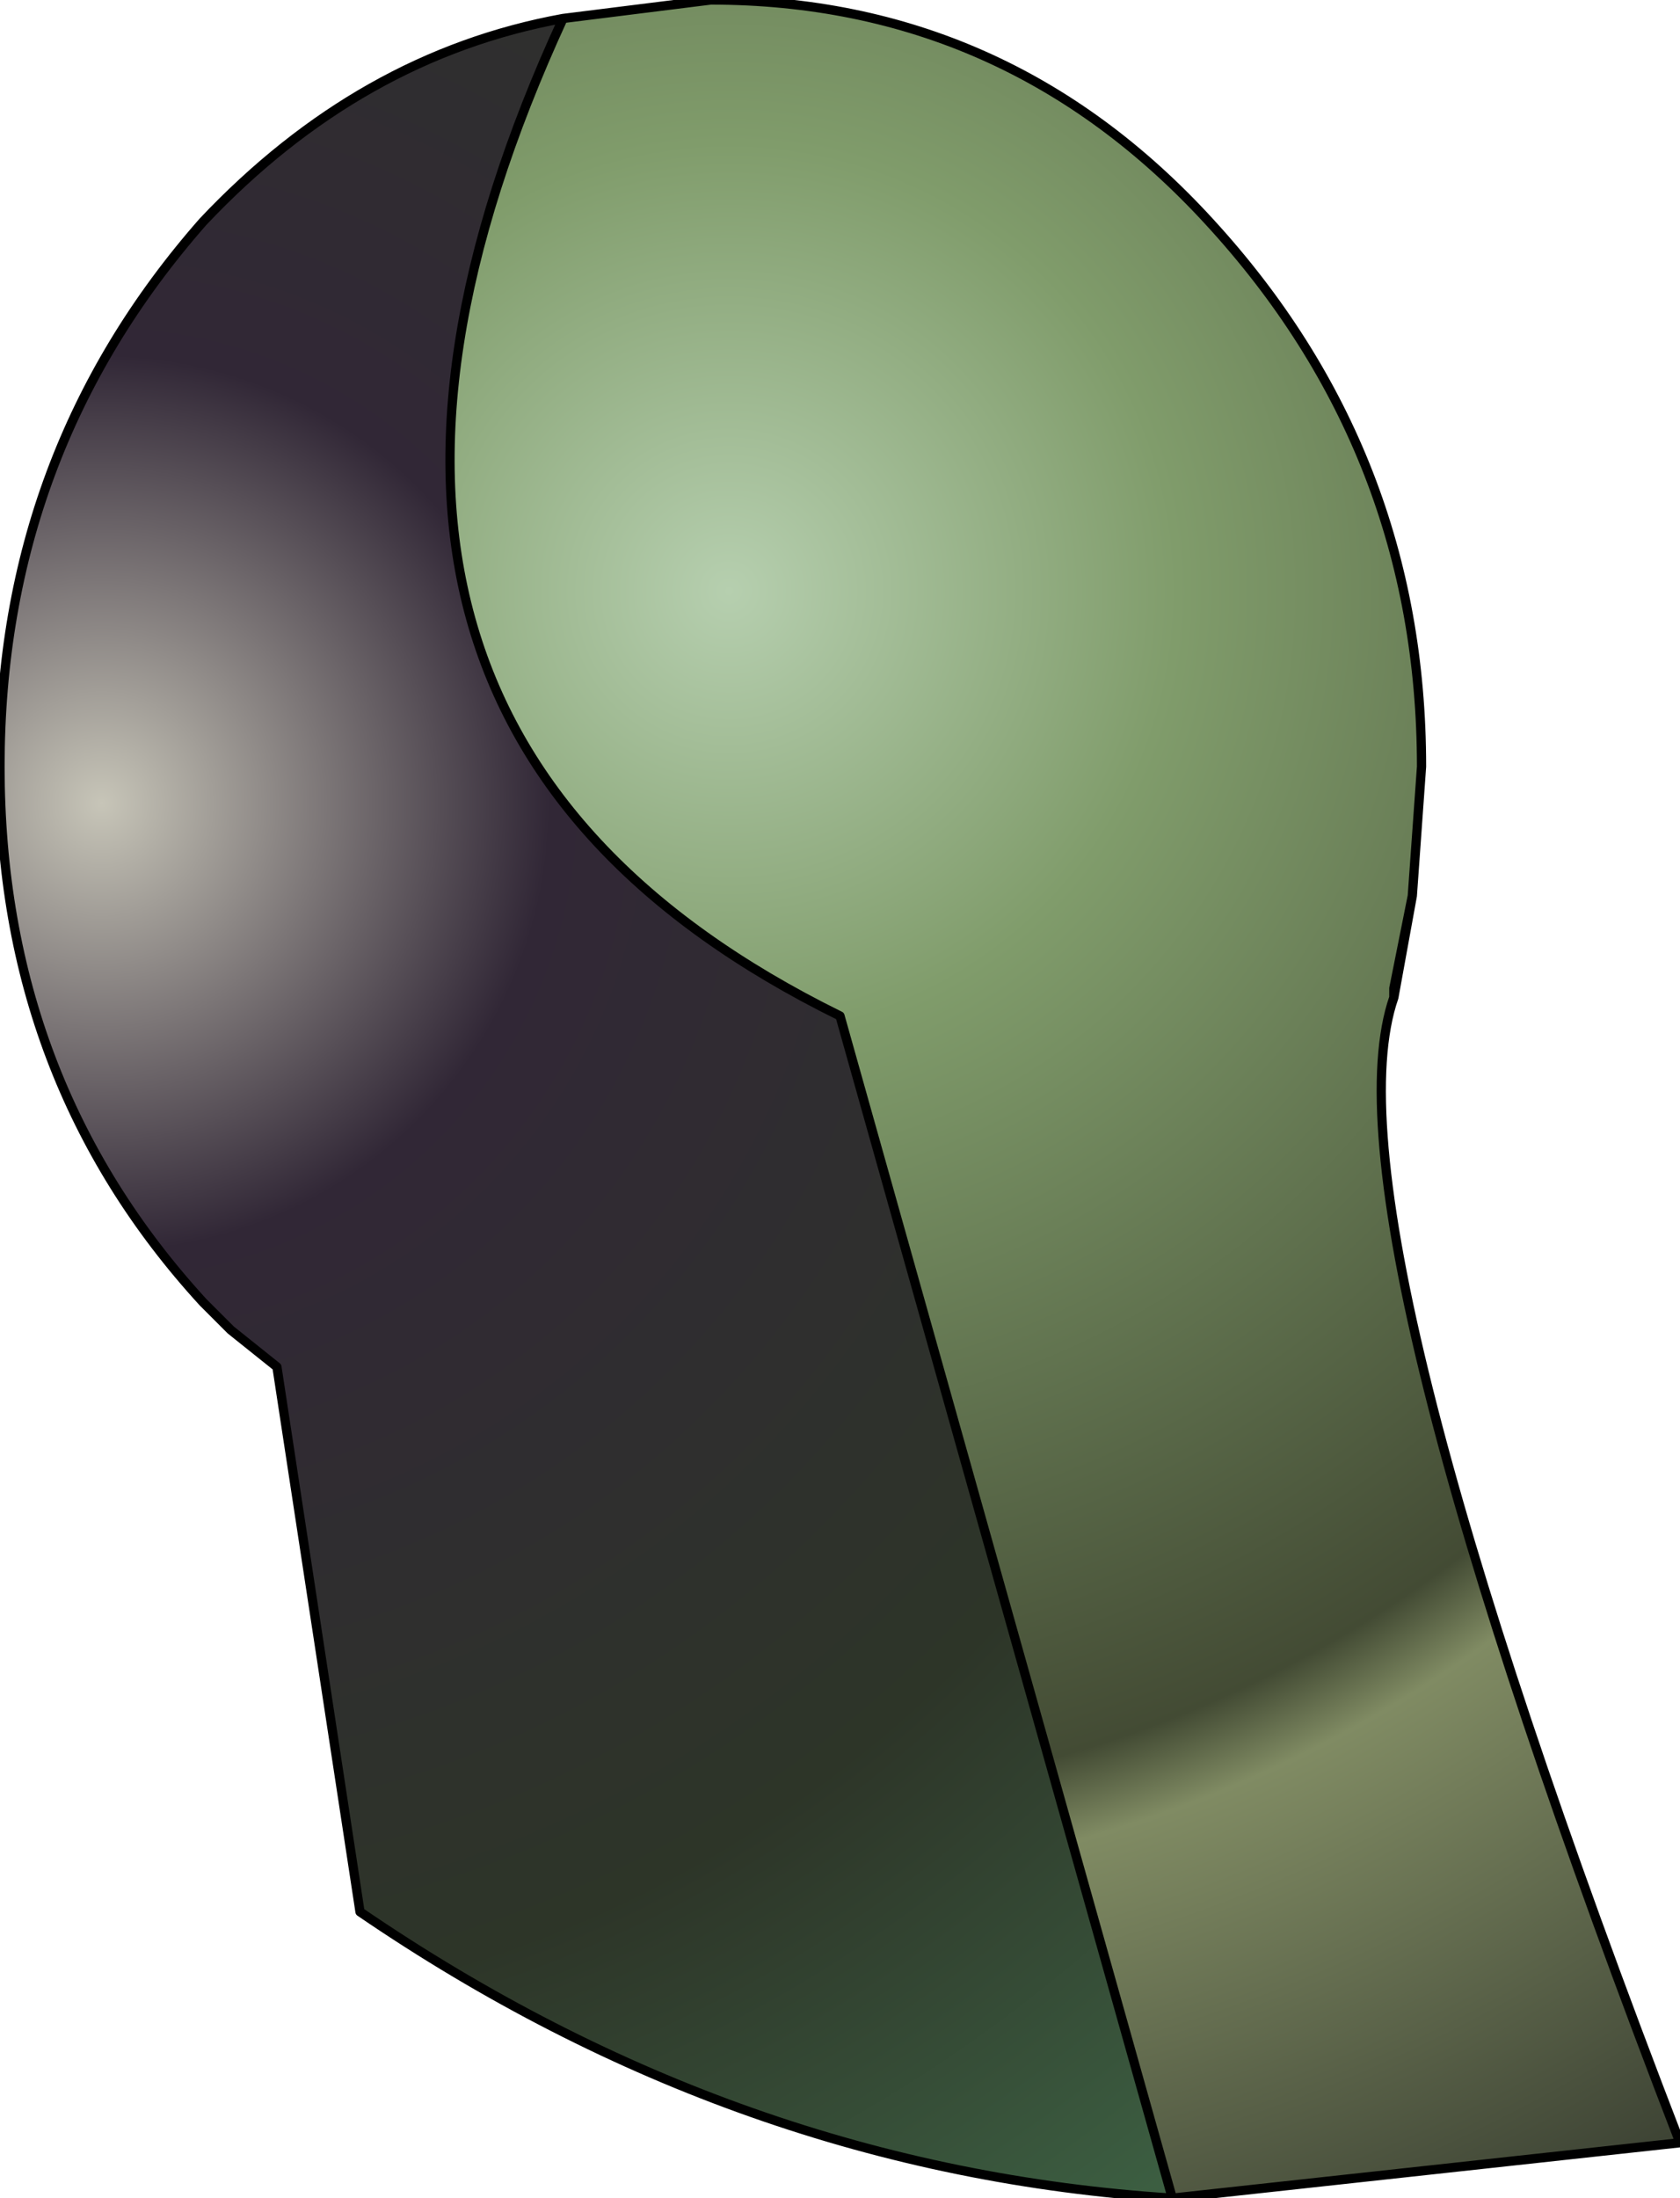 <?xml version="1.0" encoding="UTF-8" standalone="no"?>
<svg xmlns:ffdec="https://www.free-decompiler.com/flash" xmlns:xlink="http://www.w3.org/1999/xlink" ffdec:objectType="shape" height="23.8px" width="18.2px" xmlns="http://www.w3.org/2000/svg">
  <g transform="matrix(2.0, 0.0, 0.0, 2.0, 5.1, 13.4)">
    <path d="M3.8 5.2 Q1.45 5.05 -0.6 3.65 L-1.05 0.7 -1.3 0.5 -1.45 0.35 Q-2.55 -0.85 -2.55 -2.55 -2.55 -4.25 -1.45 -5.5 -0.6 -6.4 0.5 -6.6 -1.25 -2.8 2.0 -1.2 L3.8 5.2" fill="url(#gradient0)" fill-rule="evenodd" stroke="none"/>
    <path d="M5.0 -1.3 Q4.6 -0.15 6.55 4.9 L3.8 5.2 2.0 -1.2 Q-1.25 -2.8 0.5 -6.6 L1.3 -6.7 Q2.9 -6.7 4.0 -5.5 5.15 -4.25 5.15 -2.55 L5.1 -1.85 5.0 -1.3" fill="url(#gradient1)" fill-rule="evenodd" stroke="none"/>
    <path d="M5.1 -1.85 L5.05 -1.6 5.0 -1.35 5.0 -1.3 Q4.6 -0.15 6.55 4.9 L3.8 5.2 Q1.45 5.05 -0.6 3.65 L-1.05 0.7 -1.3 0.5 -1.45 0.35 Q-2.55 -0.85 -2.55 -2.55 -2.55 -4.25 -1.45 -5.5 -0.6 -6.4 0.5 -6.6 L1.3 -6.7 Q2.9 -6.7 4.0 -5.5 5.15 -4.25 5.15 -2.55 L5.1 -1.85 5.0 -1.3 M3.8 5.2 L2.0 -1.2 Q-1.25 -2.8 0.5 -6.6" fill="none" stroke="#000000" stroke-linecap="round" stroke-linejoin="round" stroke-width="0.05"/>
  </g>
  <defs>
    <radialGradient cx="0" cy="0" gradientTransform="matrix(0.012, 0.0, 0.0, 0.012, -2.0, -2.35)" gradientUnits="userSpaceOnUse" id="gradient0" r="819.2" spreadMethod="pad">
      <stop offset="0.0" stop-color="#c7c5b8"/>
      <stop offset="0.247" stop-color="#312736"/>
      <stop offset="0.667" stop-color="#2d3528"/>
      <stop offset="1.0" stop-color="#3e6445"/>
    </radialGradient>
    <radialGradient cx="0" cy="0" gradientTransform="matrix(0.012, 0.0, 0.0, 0.012, 1.4, -3.5)" gradientUnits="userSpaceOnUse" id="gradient1" r="819.2" spreadMethod="pad">
      <stop offset="0.0" stop-color="#b6cfaf"/>
      <stop offset="0.247" stop-color="#809c6b"/>
      <stop offset="0.667" stop-color="#434b34"/>
      <stop offset="0.714" stop-color="#808b63"/>
      <stop offset="1.0" stop-color="#3d4334"/>
    </radialGradient>
  </defs>
</svg>
